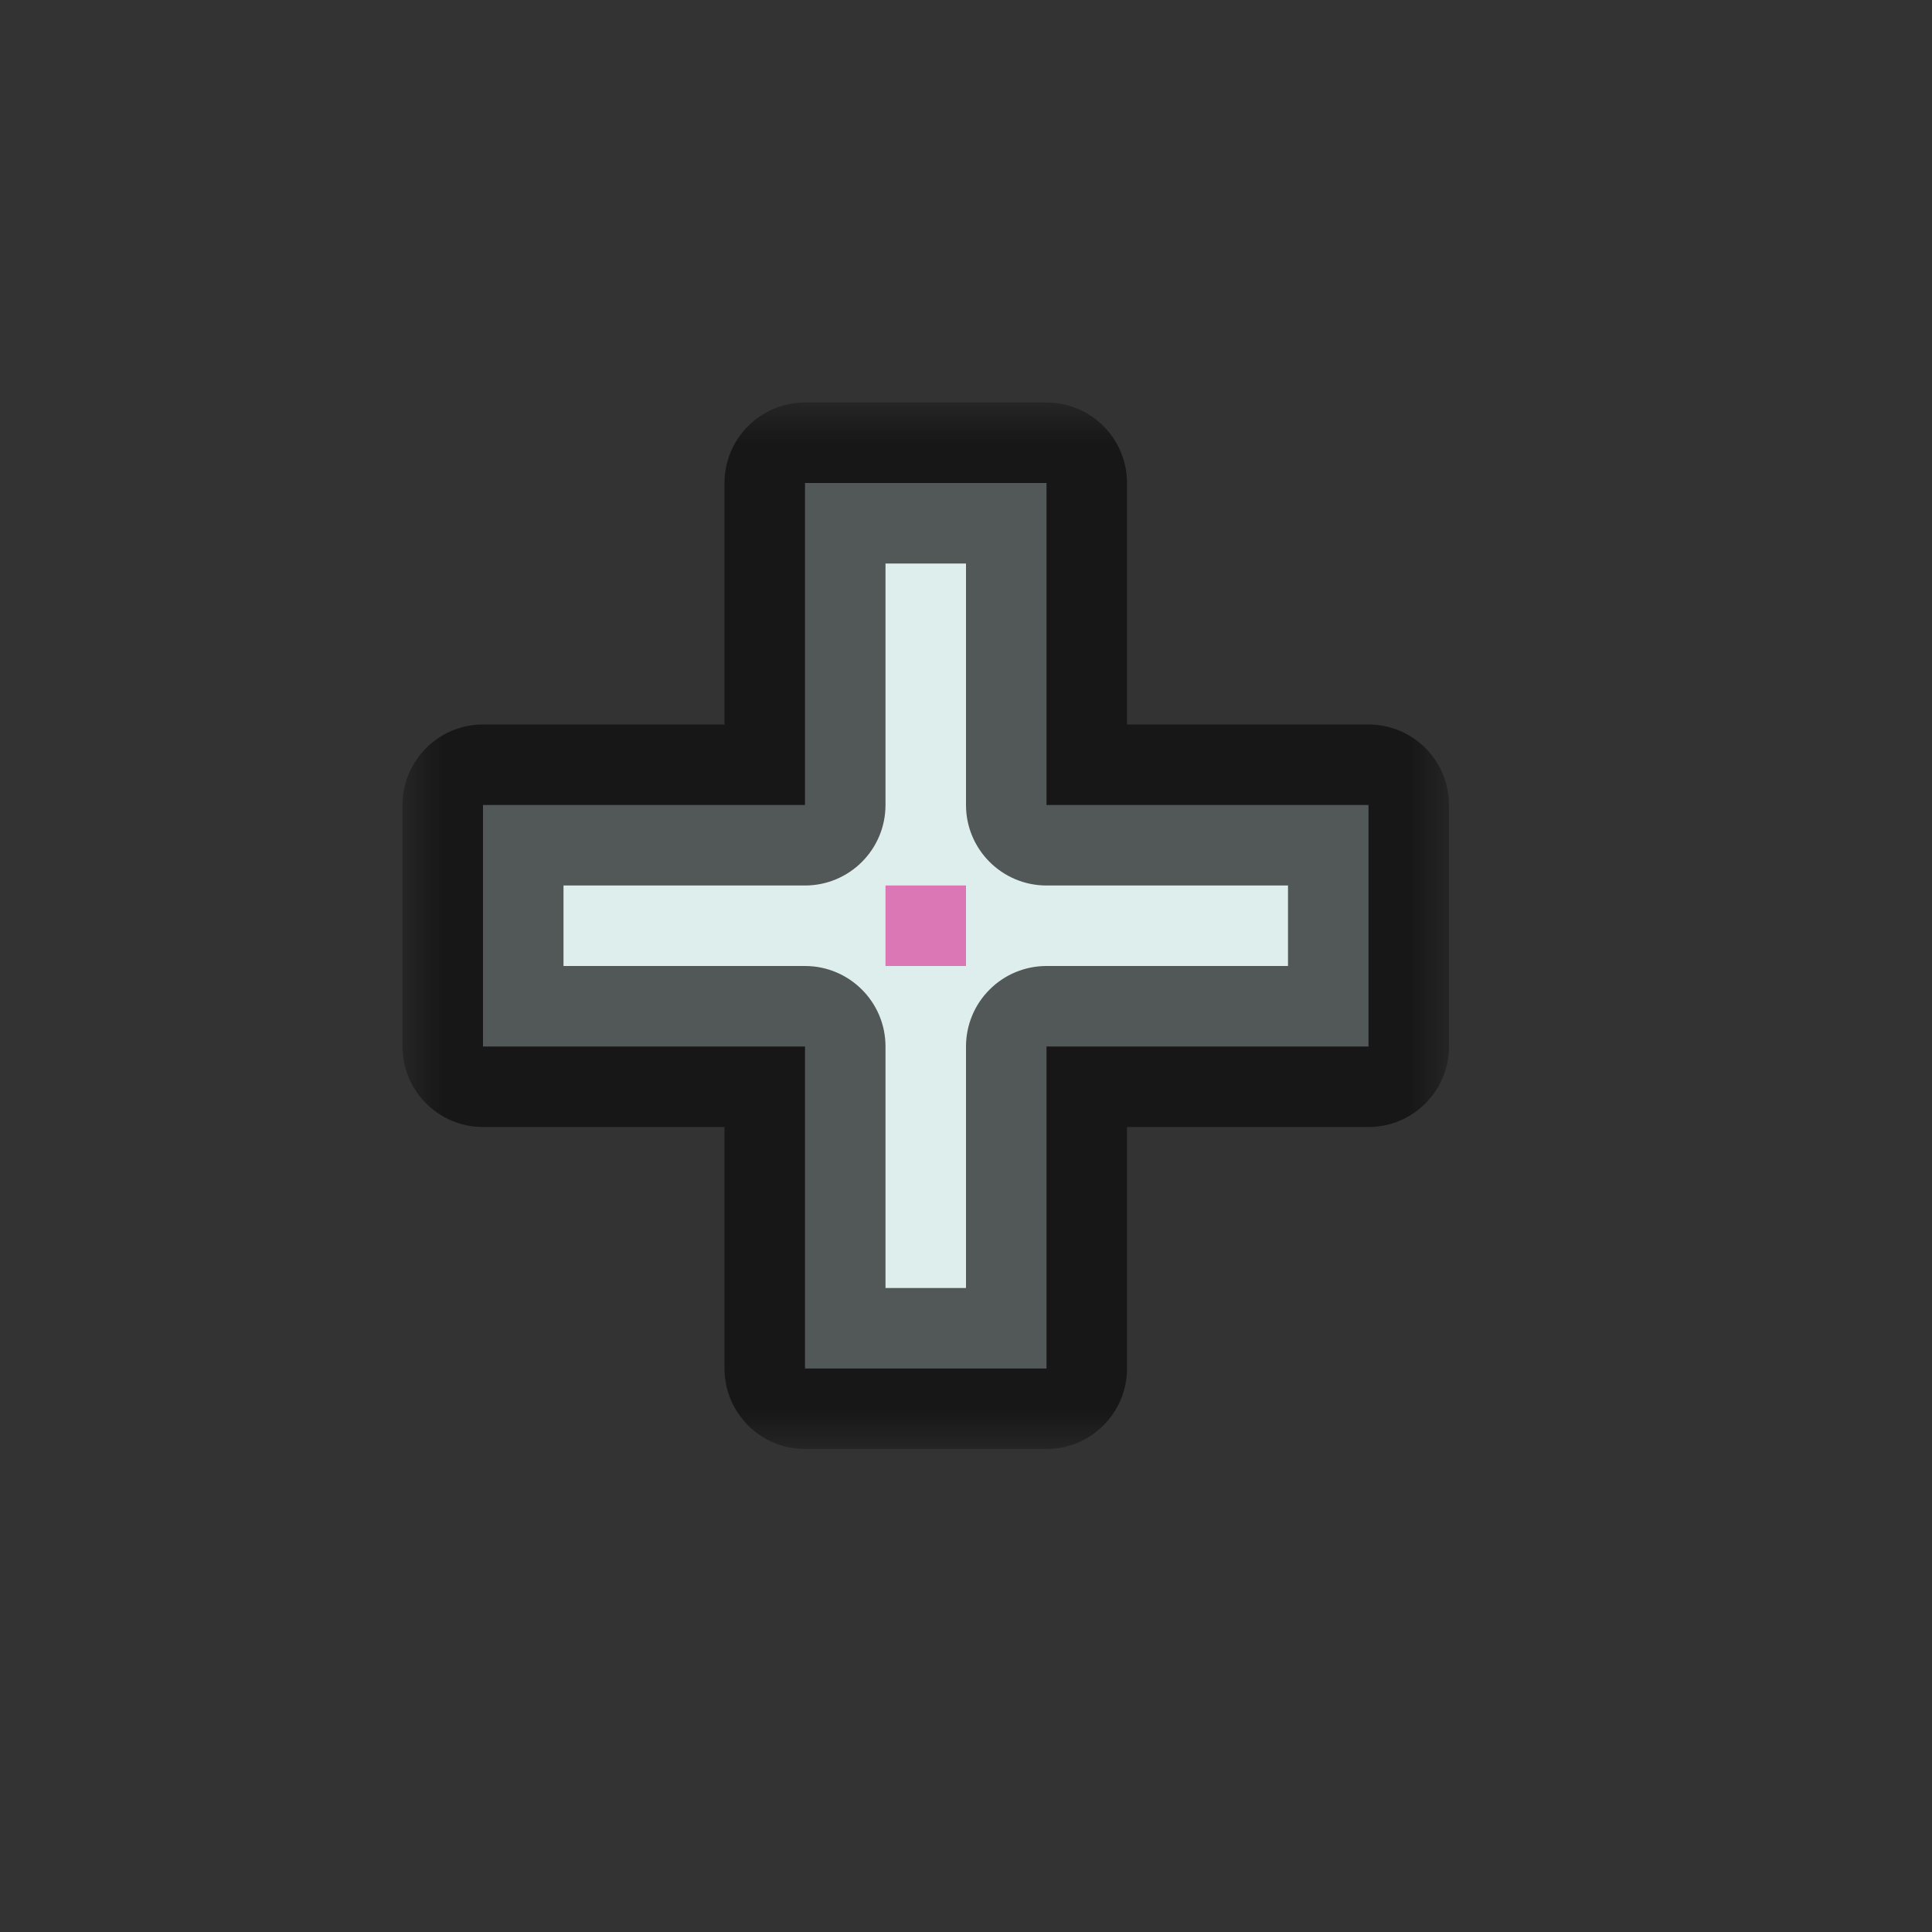 <svg width="24" height="24" viewBox="0 0 24 24" fill="none" xmlns="http://www.w3.org/2000/svg">
<rect x="0" y="0" width="24" height="24" fill="#333333" stroke="none"/>
<g id="cursor=cell, variant=light, size=24" clip-path="url(#clip0_2320_8690)">
<g id="cell">
<g id="cell_2">
<mask id="path-1-outside-1_2320_8690" maskUnits="userSpaceOnUse" x="5" y="5" width="13" height="13" fill="black">
<rect fill="white" x="5" y="5" width="13" height="13"/>
<path fill-rule="evenodd" clip-rule="evenodd" d="M10 10V6H13V10L17 10L17 13L13 13V17H10V13H6V10H10Z"/>
</mask>
<path fill-rule="evenodd" clip-rule="evenodd" d="M10 10V6H13V10L17 10L17 13L13 13V17H10V13H6V10H10Z" fill="#DEEEED"/>
<path d="M10 6V5C9.448 5 9 5.448 9 6H10ZM10 10V11C10.552 11 11 10.552 11 10H10ZM13 6H14C14 5.448 13.552 5 13 5V6ZM13 10H12C12 10.552 12.448 11 13 11L13 10ZM17 10L18 10C18 9.735 17.895 9.48 17.707 9.293C17.52 9.105 17.265 9 17 9V10ZM17 13V14C17.552 14 18 13.552 18 13L17 13ZM13 13L13 12C12.735 12 12.48 12.105 12.293 12.293C12.105 12.48 12 12.735 12 13H13ZM13 17V18C13.552 18 14 17.552 14 17H13ZM10 17H9C9 17.552 9.448 18 10 18V17ZM10 13H11C11 12.448 10.552 12 10 12V13ZM6 13H5C5 13.552 5.448 14 6 14V13ZM6 10V9C5.448 9 5 9.448 5 10H6ZM9 6V10H11V6H9ZM13 5H10V7H13V5ZM14 10V6H12V10H14ZM17 9L13 9L13 11L17 11V9ZM18 13L18 10L16 10L16 13L18 13ZM13 14L17 14V12L13 12L13 14ZM14 17V13H12V17H14ZM10 18H13V16H10V18ZM9 13V17H11V13H9ZM6 14H10V12H6V14ZM5 10V13H7V10H5ZM10 9H6V11H10V9Z" fill="#080808" fill-opacity="0.65" mask="url(#path-1-outside-1_2320_8690)"/>
</g>
</g>
<g id="hotspot" clip-path="url(#clip1_2320_8690)">
<rect id="center" opacity="0.5" x="11" y="11" width="1" height="1" fill="#D7007D"/>
</g>
</g>
<defs>
<clipPath id="clip0_2320_8690">
<rect width="24" height="24" fill="white"/>
</clipPath>
<clipPath id="clip1_2320_8690">
<rect width="1" height="1" fill="white" transform="translate(11 11)"/>
</clipPath>
</defs>
</svg>

